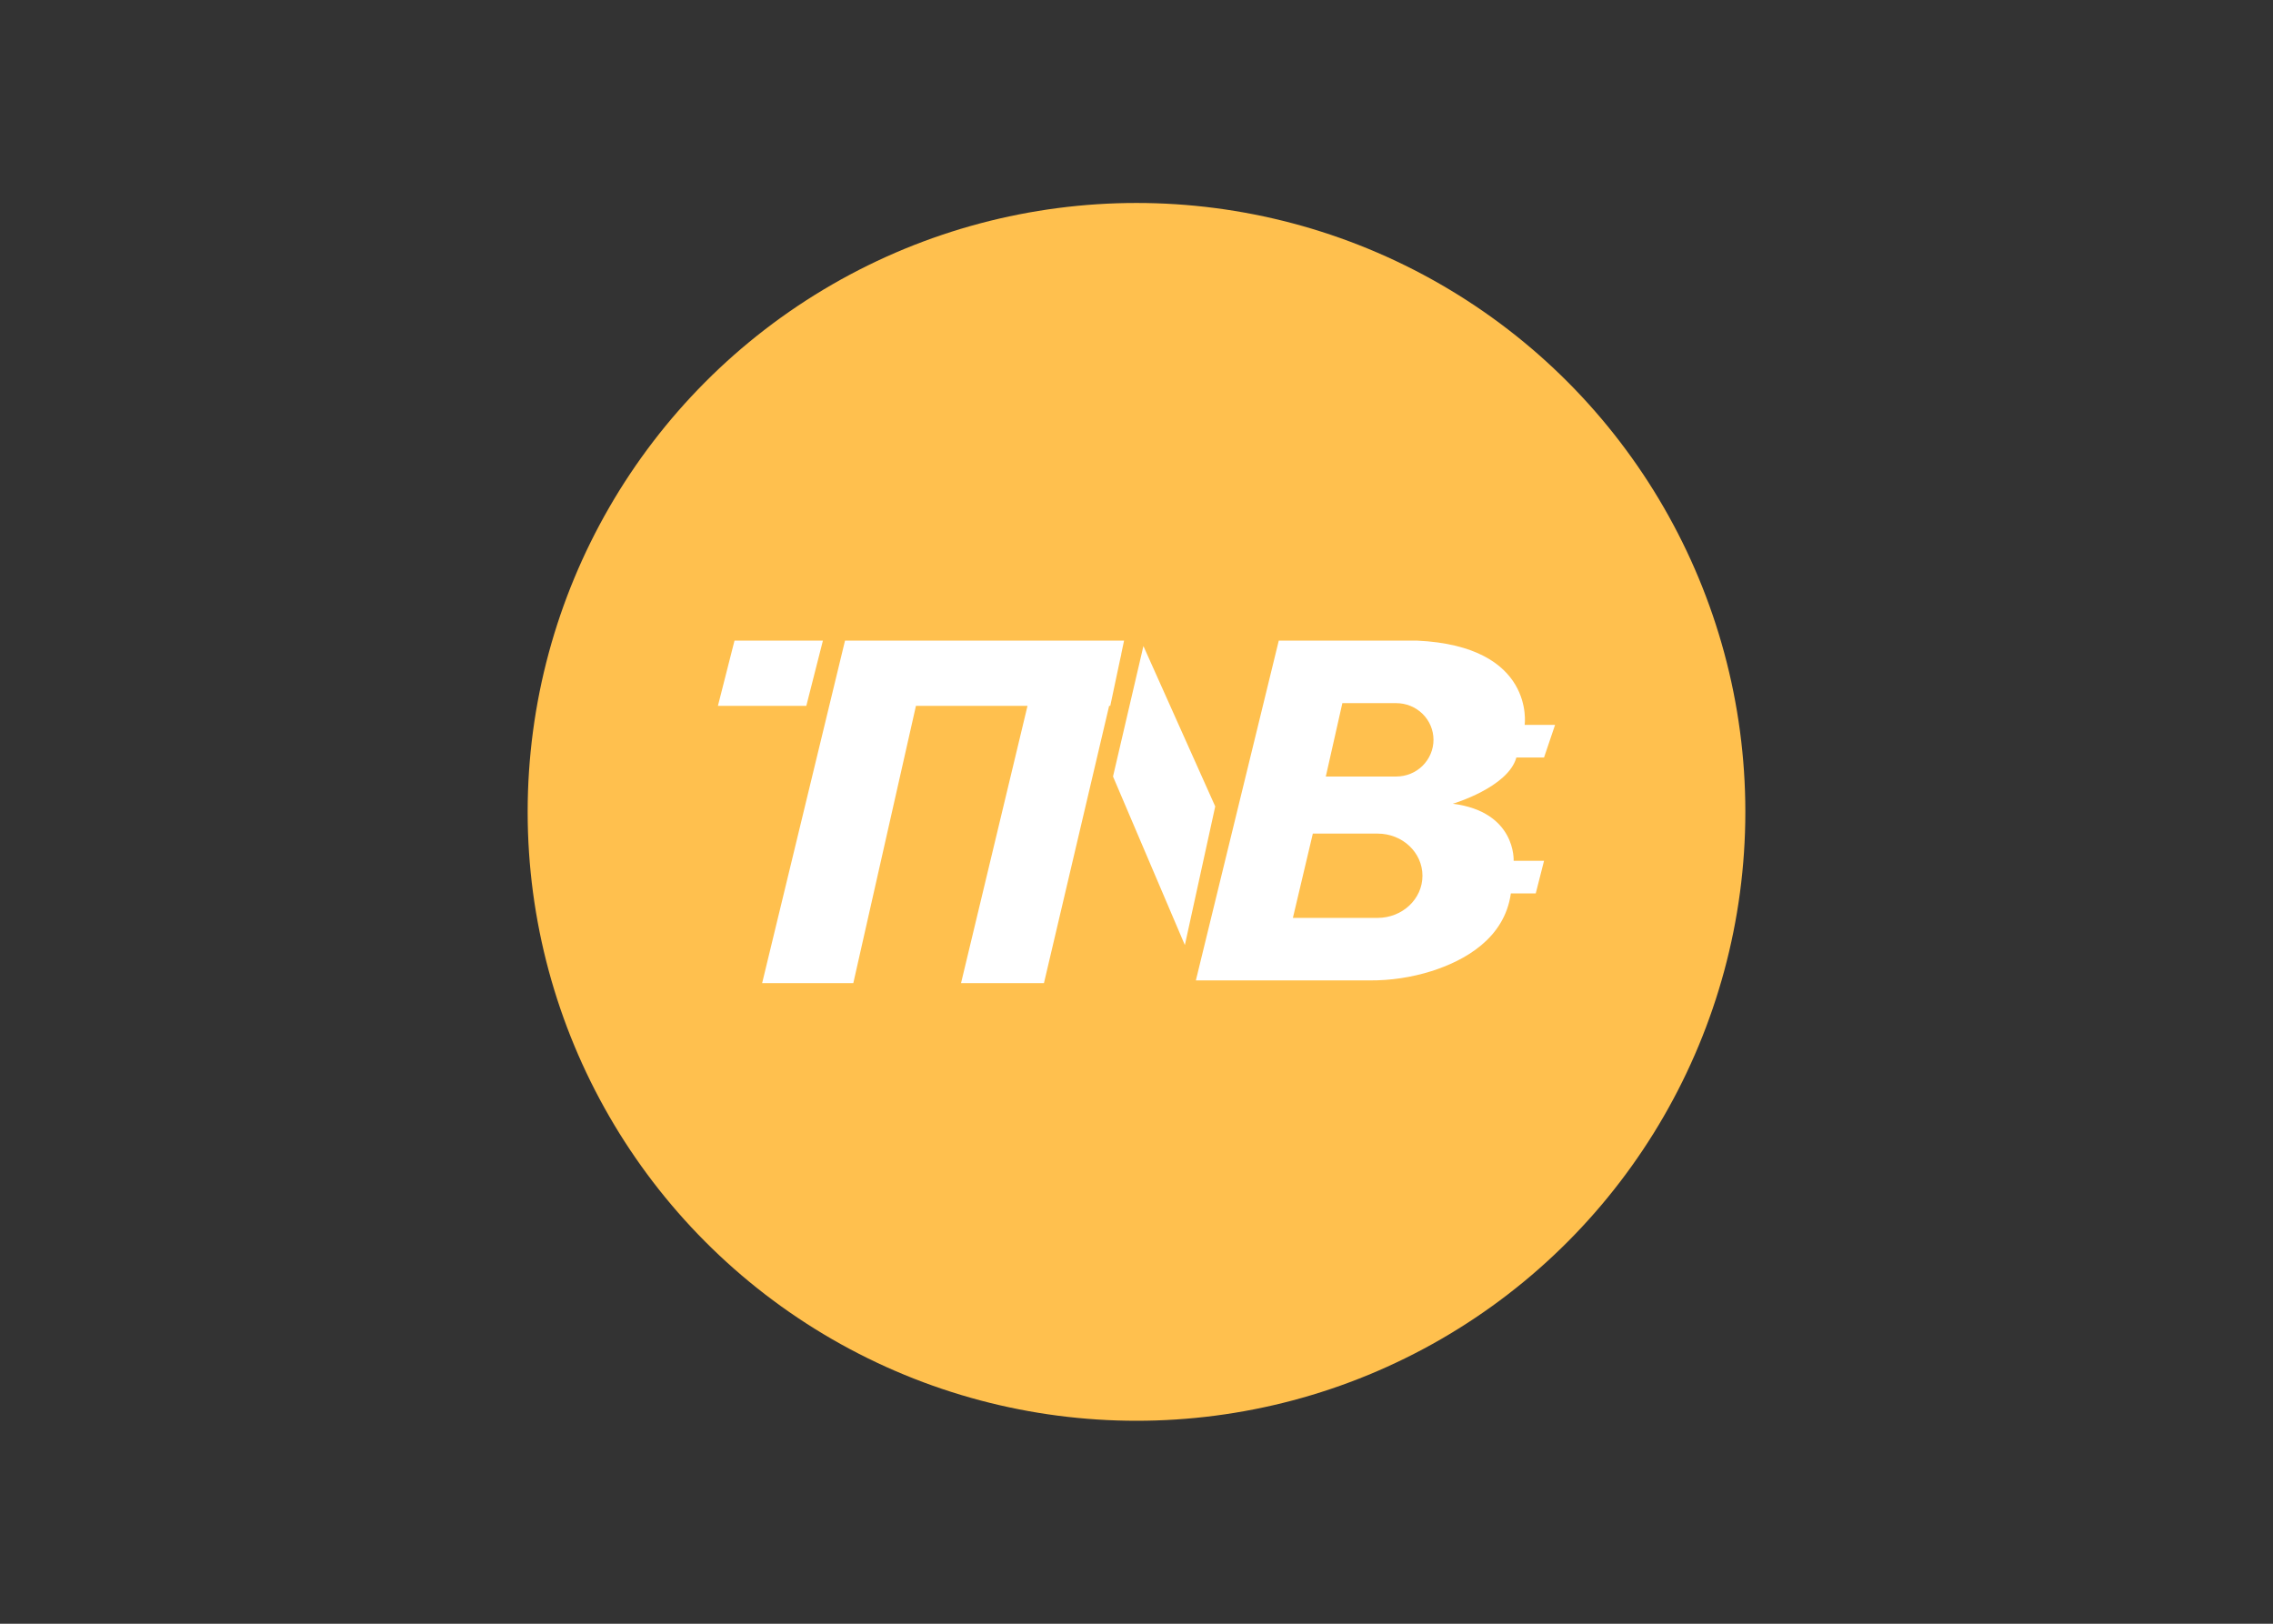 <svg clip-rule="evenodd" fill-rule="evenodd" stroke-linejoin="round" stroke-miterlimit="2" viewBox="0 0 560 400" xmlns="http://www.w3.org/2000/svg"><rect x="0" y="0" width="560" height="400" fill="#333333" stroke="none"/><g transform="matrix(9.375 0 0 9.375 130 50)"><circle cx="16" cy="16" fill="#ffc04e" r="16"/><path d="m15.598 11.857h.003l-.03.13-.26 1.227h-.03l-1.713 7.286h-2.179l1.747-7.286h-2.932l-1.646 7.286h-2.396l2.178-9h7.333zm4.141-.357h3.63c3.123.143 2.832 2.214 2.832 2.214h.799l-.29.857h-.727c-.217.786-1.67 1.215-1.67 1.215 1.67.214 1.598 1.5 1.598 1.5h.799l-.218.857h-.654c-.167 1.19-1.222 1.768-2.089 2.043-.524.164-1.071.246-1.62.243h-4.569zm-12.416 1.714h-2.323l.436-1.714h2.323zm9.948 6.286-1.888-4.429.799-3.428 1.887 4.214zm5.554-4.429c.26 0 .51-.1.693-.282s.287-.426.287-.682-.103-.501-.287-.682-.433-.282-.693-.282h-1.415l-.435 1.928zm-.489 3.715c.651 0 1.179-.496 1.179-1.107 0-.612-.525-1.108-1.179-1.108h-1.702l-.524 2.215z" fill="#fff" fill-rule="nonzero"/></g></svg>